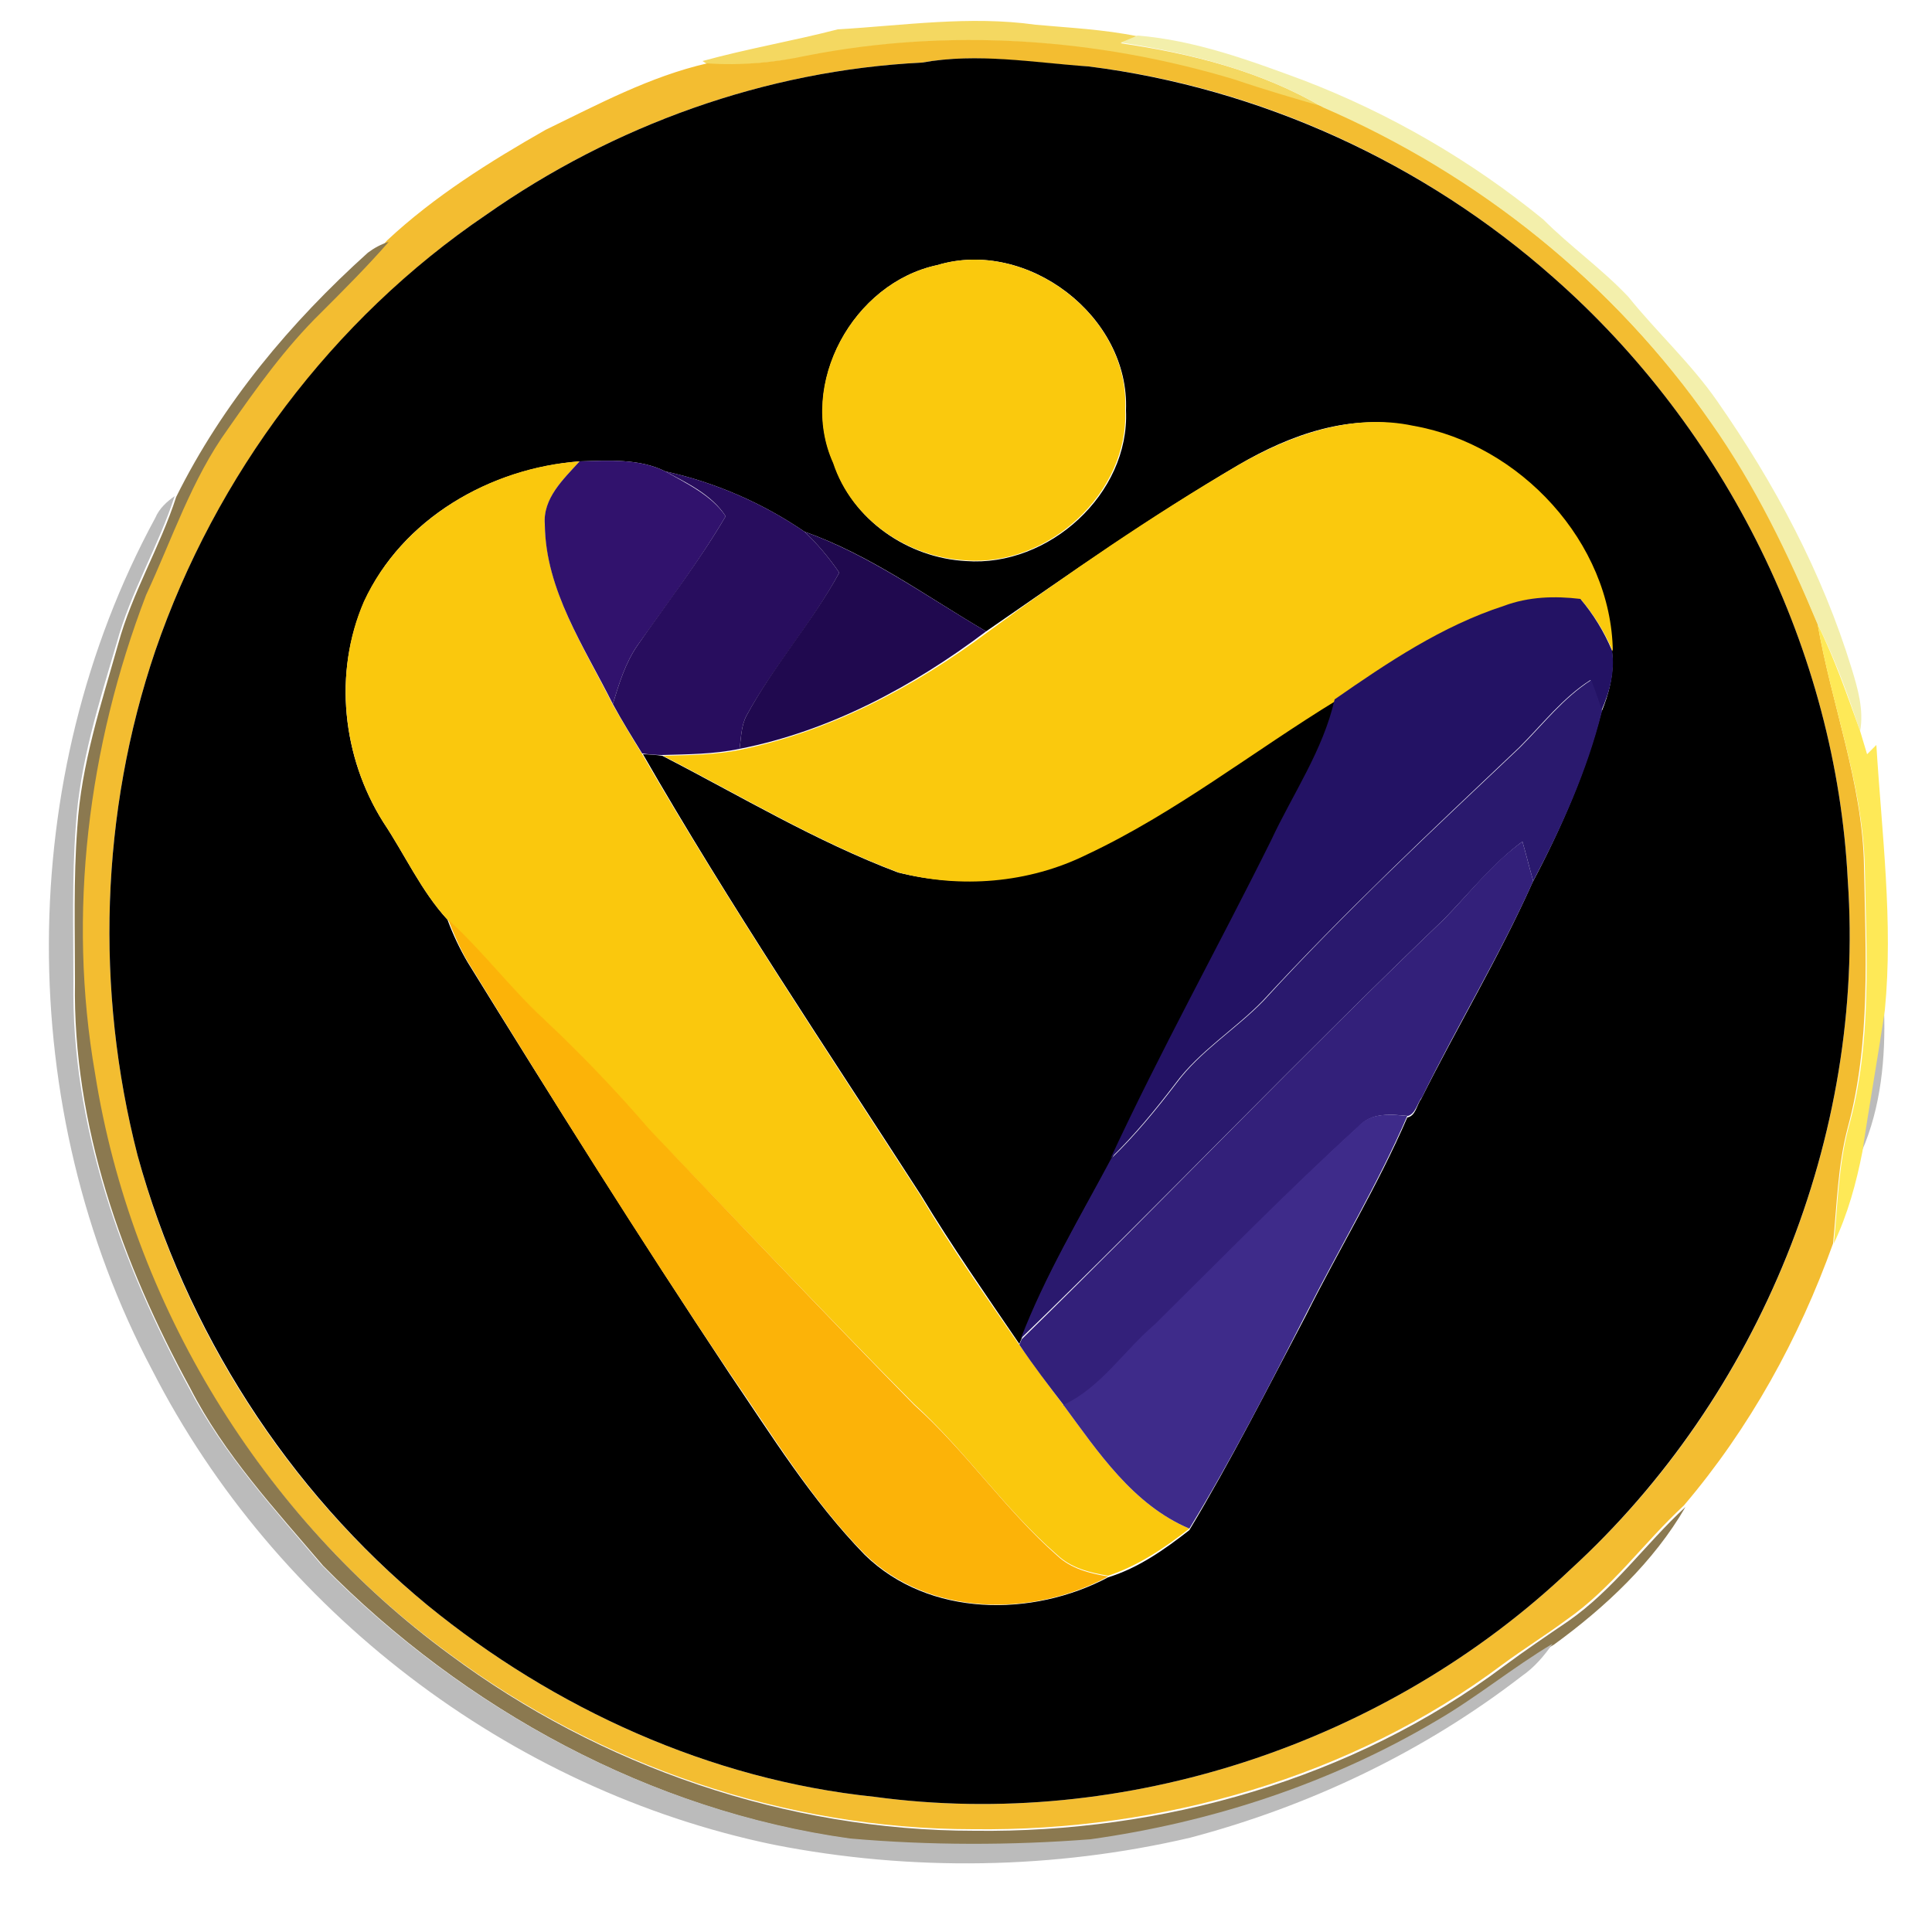 <?xml version="1.0" encoding="utf-8"?>
<!-- Generator: Adobe Illustrator 26.0.3, SVG Export Plug-In . SVG Version: 6.00 Build 0)  -->
<svg version="1.1" id="Layer_1" xmlns="http://www.w3.org/2000/svg" xmlns:xlink="http://www.w3.org/1999/xlink" x="0px" y="0px"
	 viewBox="0 0 250 250" style="enable-background:new 0 0 250 250;" xml:space="preserve">
<style type="text/css">
	.st0{fill:#F4D861;}
	.st1{fill:#F3BD31;}
	.st2{fill:#F3EFAB;}
	.st3{fill:#8B7950;}
	.st4{fill:#FAC90D;}
	.st5{fill:#FAC80D;}
	.st6{fill:#31126D;}
	.st7{fill:#280D5E;}
	.st8{fill:#BBBBBB;}
	.st9{fill:#20094F;}
	.st10{fill:#231264;}
	.st11{fill:#FEE957;}
	.st12{fill:#2A196E;}
	.st13{fill:#33207A;}
	.st14{fill:#FCB308;}
	.st15{fill:#3E2B8A;}
</style>
<g id="_x23_f4d861ff">
	<path class="st0" d="M90.9,7.9c5.8-1.6,11.7-2.6,17.5-4.1c8.5-0.5,17.1-1.8,25.6-0.6c4.4,0.4,8.8,0.6,13.2,1.5
		c-0.6,0.2-1.7,0.7-2.2,0.9c9.1,1.3,18.2,3.6,26.2,8.3c-3.8-1.1-7.7-2.2-11.4-3.5c-17.9-5.4-37-6.8-55.4-3.1
		c-4.2,0.8-8.4,1.2-12.7,1.1L90.9,7.9z"/>
</g>
<g id="_x23_f3bd31ff">
	<path class="st1" d="M104.4,7.2c18.3-3.6,37.5-2.3,55.4,3.1c3.8,1.3,7.6,2.4,11.4,3.5c20.1,8.7,37.7,22.9,50.2,40.8
		c5.8,8,10,17,13.8,26.1c1.8,10.5,5.8,20.6,6,31.3c0.2,11.3,0.9,22.9-2.1,33.9c-1.3,4.9-1.4,10-1.9,15
		c-4.4,12.3-10.8,23.9-19.3,33.9c-5.2,4.8-9.3,10.7-15.2,14.8c-2.7,2-5.6,3.8-8.3,5.8c-19.5,14.6-44.2,21.6-68.5,21.3
		c-24.3,0-48.4-8.3-67.9-22.8c-24.3-17.8-41.2-45.4-45.9-75.2c-3.6-20.7-0.9-42.3,6.6-61.9c3.3-7.2,5.9-14.9,10.6-21.5
		c3.7-5.2,7.4-10.5,12-15c3-3,6-6,8.8-9.2c6.1-5.7,13.3-10.2,20.5-14.3c6.8-3.3,13.5-6.9,20.9-8.6C95.9,8.5,100.2,8.1,104.4,7.2
		 M119.3,8.1c-20.2,1-39.9,8.1-56.4,19.7c-19.8,13.5-35,33.7-42.8,56.4c-7.1,20.9-7.8,43.9-2.3,65.3c6.1,22.6,19.3,43.3,37.5,58.2
		c16.4,13.4,36.6,22.6,57.8,24.8c32.4,4.4,66.4-6.9,90.1-29.4c24.5-22.3,38.2-56.1,35.9-89.2c-1.5-29.7-15.8-58.4-38.1-78
		c-16.7-14.8-37.9-24.6-60.1-27.3C133.7,8.2,126.5,6.8,119.3,8.1z"/>
</g>
<g id="_x23_f3efabff">
	<path class="st2" d="M145,5.5c0.6-0.2,1.7-0.7,2.2-0.9c7.4,0.6,14.5,3.2,21.5,5.8c11.2,4.3,21.7,10.4,31,18c3.5,3.5,7.6,6.4,11,10
		c3.7,4.6,8.1,8.6,11.5,13.5c7.4,10.6,13.6,22.2,17.4,34.6c0.8,2.6,1.6,5.4,1.1,8.1c-1.6-4.7-3.2-9.3-5.5-13.8
		c-3.8-9.1-8.1-18-13.8-26.1c-12.5-18-30.1-32.1-50.2-40.8C163.2,9.2,154.1,6.9,145,5.5z"/>
</g>
<g id="_x23_000000ff">
	<path d="M119.3,8.1c7.2-1.3,14.4,0,21.6,0.5c22.2,2.8,43.4,12.5,60.1,27.3c22.3,19.6,36.6,48.3,38.1,78
		c2.3,33.1-11.4,66.8-35.9,89.2c-23.7,22.5-57.7,33.8-90.1,29.4c-21.2-2.2-41.4-11.4-57.8-24.8c-18.1-14.9-31.3-35.6-37.5-58.2
		c-5.5-21.4-4.8-44.4,2.3-65.3c7.8-22.7,22.9-42.9,42.8-56.4C79.4,16.2,99.1,9.1,119.3,8.1 M121.3,34.3
		c-10.9,2.3-18.1,15.4-13.4,25.7c2.4,7.3,9.6,12.2,17.1,12.6c10.7,0.8,21.2-8.7,20.7-19.5C146.2,40.9,132.9,30.8,121.3,34.3
		 M160.2,60.2c-11.2,6.6-21.9,14.1-32.6,21.5c-7.7-4.5-15-9.9-23.5-12.9c-5.4-3.7-11.6-6.4-18-7.8c-3.4-1.7-7.4-1.4-11.1-1.3
		c-11.6,0.9-23,7.4-27.9,18.2c-4,9.2-2.8,20.1,2.5,28.5c2.8,4.2,4.9,8.9,8.3,12.6c0.7,1.9,1.6,3.8,2.6,5.5
		c11,17.8,22.2,35.6,33.8,53.1c5.5,8.1,10.7,16.5,17.6,23.6c8.3,8.1,21.7,8.1,31.5,2.9c3.9-1.2,7.3-3.6,10.5-6.1
		c5.4-9,10.2-18.5,15.1-27.8c4.3-8.6,9.3-16.8,13.1-25.6c1.1-0.2,1.2-1.6,1.8-2.4c4.7-9.4,10.1-18.4,14.4-28c3.7-7,6.9-14.3,8.9-22
		c1-2.4,1.7-5.1,1.4-7.8c-0.2-14.2-12-26.8-25.8-29.2C174.9,53.4,167,56.2,160.2,60.2z"/>
	<path d="M140.5,110.5c11.5-5.4,21.6-13.4,32.4-20c-1.6,6.5-5.4,12.2-8.2,18.2c-6.9,13.8-14.3,27.3-20.8,41.2
		c-4.1,7.6-8.6,15.2-11.7,23.3l-0.3,0.7c-4.3-6.3-8.7-12.6-12.7-19.2c-12.2-18.9-24.8-37.6-36-57.1c0.6,0,1.9,0.1,2.5,0.2
		c10.1,5.2,19.9,11.1,30.5,15.1C124.2,114.9,133,114.2,140.5,110.5z"/>
</g>
<g id="_x23_8b7950ff">
	<path class="st3" d="M47.6,32.7c0.8-0.6,1.7-1.1,2.7-1.4c-2.8,3.2-5.8,6.2-8.8,9.2c-4.6,4.5-8.3,9.7-12,15
		c-4.7,6.5-7.2,14.2-10.6,21.5c-7.5,19.6-10.2,41.2-6.6,61.9c4.7,29.8,21.6,57.4,45.9,75.2c19.5,14.5,43.6,22.8,67.9,22.8
		c24.3,0.3,49-6.7,68.5-21.3c2.7-2,5.5-3.9,8.3-5.8c5.9-4.1,10-10,15.2-14.8c-4.1,7.1-10.4,13-17,17.8c-5.2,3.1-9.9,7-15.1,10
		c-13.6,8.1-29,13.1-44.7,15.3c-10.3,0.8-20.8,0.8-31.1-0.1c-25.9-3.6-50.1-16.8-68.4-35.4c-6.2-7.3-12.8-14.4-17.2-23
		c-8.8-16.1-15.2-34-14.9-52.5c0-6.7-0.2-13.3,0.3-20c0.5-8.2,3.1-16,5.3-23.8c1.8-6.6,5.4-12.5,7.5-19
		C28.8,52.2,37.6,41.7,47.6,32.7z"/>
</g>
<g id="_x23_fac90dff">
	<path class="st4" d="M121.3,34.3c11.5-3.5,24.9,6.6,24.3,18.7c0.5,10.8-10,20.4-20.7,19.5c-7.5-0.4-14.7-5.3-17.1-12.6
		C103.2,49.7,110.4,36.6,121.3,34.3z"/>
	<path class="st4" d="M160.2,60.2c6.8-3.9,14.8-6.8,22.7-5.1c13.8,2.4,25.6,15.1,25.8,29.2c-1-2.4-2.4-4.7-4.1-6.7
		c-3.3-0.4-6.8-0.3-9.9,0.9c-8,2.5-14.9,7.3-21.7,12.1c-10.8,6.6-20.9,14.6-32.4,20c-7.5,3.7-16.3,4.4-24.3,2.3
		c-10.6-4-20.4-9.9-30.5-15.1c3.4-0.1,6.8-0.1,10.1-0.8c11.6-2.4,22.4-8.1,31.9-15.2C138.2,74.2,148.9,66.8,160.2,60.2z"/>
</g>
<g id="_x23_fac80dff">
	<path class="st5" d="M47.1,77.8C52.1,67.1,63.5,60.5,75,59.7c-2.1,2.3-4.8,4.8-4.5,8.3c0.2,8.5,5.1,15.8,8.8,23.2
		c1.2,2.1,2.5,4.3,3.8,6.4c11.3,19.5,23.8,38.2,36,57.1c3.9,6.6,8.3,12.8,12.7,19.2c1.9,2.7,3.8,5.3,5.8,7.9c4.5,6.1,9,12.9,16.3,16
		c-3.2,2.5-6.6,4.8-10.5,6.1c-2.4-0.4-4.8-1-6.6-2.7c-6.8-5.9-11.9-13.5-18.5-19.5C106.7,170,95.4,158,83.9,146.1
		c-4.3-5-8.9-9.8-13.7-14.3c-4.3-4-7.9-8.8-12.3-12.8c-3.4-3.7-5.5-8.4-8.3-12.6C44.3,98,43.1,87,47.1,77.8z"/>
</g>
<g id="_x23_31126dff">
	<path class="st6" d="M75,59.7c3.7-0.1,7.7-0.4,11.1,1.3c2.8,1.6,6,3.1,7.8,5.8c-3.4,5.8-7.5,11.2-11.4,16.7c-1.6,2.3-2.4,5-3.2,7.6
		c-3.7-7.4-8.7-14.7-8.8-23.2C70.2,64.5,72.9,62,75,59.7z"/>
</g>
<g id="_x23_280d5eff">
	<path class="st7" d="M86.1,61c6.4,1.4,12.6,4.1,18,7.8c1.7,1.6,3.2,3.4,4.5,5.3c-3.5,6.5-8.5,12.1-12,18.5
		c-0.7,1.3-0.7,2.9-0.9,4.3c-3.3,0.7-6.7,0.7-10.1,0.8c-0.6,0-1.9-0.1-2.5-0.2c-1.3-2.1-2.6-4.2-3.8-6.4c0.8-2.6,1.6-5.3,3.2-7.6
		c3.8-5.5,8-10.9,11.4-16.7C92.1,64,88.9,62.5,86.1,61z"/>
</g>
<g id="_x23_bbbbbbff">
	<path class="st8" d="M20.1,67c0.5-1.2,1.5-2.1,2.5-2.8c-2.1,6.5-5.7,12.4-7.5,19C12.8,91,10.3,98.8,9.8,107
		c-0.5,6.7-0.3,13.3-0.3,20c-0.3,18.5,6.2,36.5,14.9,52.5c4.4,8.5,11,15.7,17.2,23c18.3,18.6,42.5,31.8,68.4,35.4
		c10.3,0.9,20.8,0.9,31.1,0.1c15.7-2.2,31-7.2,44.7-15.3c5.2-3,9.9-6.9,15.1-10c-1.1,1.6-2.4,3.1-4,4.2
		c-12.7,9.8-27.4,16.8-42.9,20.9c-17.6,4.1-36.1,4.4-53.9,0.9c-34.2-7.1-64.5-30.3-80.4-61.4C1.8,143.5,1.8,100.7,20.1,67z"/>
	<path class="st8" d="M240.9,149c0.9-6.1,2-12.2,2.9-18.3C244,136.9,243.4,143.3,240.9,149z"/>
</g>
<g id="_x23_20094fff">
	<path class="st9" d="M104.1,68.8c8.4,3,15.8,8.4,23.5,12.9c-9.4,7.1-20.2,12.9-31.9,15.2c0.2-1.4,0.2-3,0.9-4.3
		c3.5-6.5,8.5-12.1,12-18.5C107.3,72.2,105.8,70.4,104.1,68.8z"/>
</g>
<g id="_x23_231264ff">
	<path class="st10" d="M194.6,78.4c3.2-1.2,6.6-1.3,9.9-0.9c1.7,2,3.1,4.3,4.1,6.7c0.4,2.7-0.3,5.3-1.4,7.8c-0.4-1.4-0.9-2.7-1.4-4
		c-3.6,2.3-6.2,5.7-9.2,8.7c-11.3,10.7-22.7,21.4-33.2,32.8c-3.6,3.7-8.2,6.5-11.3,10.7c-2.6,3.4-5.3,6.7-8.4,9.7
		c6.5-14,14-27.5,20.8-41.2c2.8-6,6.7-11.6,8.2-18.2C179.6,85.7,186.6,81,194.6,78.4z"/>
</g>
<g id="_x23_fee957ff">
	<path class="st11" d="M235.2,80.8c2.2,4.4,3.8,9.1,5.5,13.8c0.3,1,0.6,2,0.9,3c0.4-0.4,0.8-0.8,1.2-1.2c0.7,11.4,2.2,22.9,1.1,34.3
		c-0.9,6.1-2,12.2-2.9,18.3c-0.8,4.1-1.9,8.1-3.7,11.9c0.5-5,0.6-10.1,1.9-15c3.1-11,2.3-22.6,2.1-33.9
		C241,101.3,237,91.2,235.2,80.8z"/>
</g>
<g id="_x23_2a196eff">
	<path class="st12" d="M196.7,96.7c3-3,5.6-6.4,9.2-8.7c0.5,1.3,1,2.7,1.4,4c-1.9,7.7-5.2,15-8.9,22c-0.5-1.7-0.9-3.4-1.4-5.1
		c-3.8,2.8-6.8,6.6-10.1,10c-18.6,17.8-36.3,36.4-54.8,54.3c3.1-8.1,7.6-15.6,11.7-23.3c3.1-3,5.8-6.3,8.4-9.7
		c3.1-4.2,7.7-7,11.3-10.7C174,118,185.4,107.4,196.7,96.7z"/>
</g>
<g id="_x23_33207aff">
	<path class="st13" d="M186.9,118.9c3.3-3.4,6.2-7.2,10.1-10c0.5,1.7,0.9,3.4,1.4,5.1c-4.3,9.6-9.8,18.6-14.4,28
		c-0.6,0.7-0.8,2.1-1.8,2.4c-2.2-0.2-4.7-0.5-6.4,1.4c-9.1,8.3-17.6,17.1-26.3,25.7c-4,3.4-6.9,8.1-11.8,10.4c-2-2.6-4-5.2-5.8-7.9
		l0.3-0.7C150.6,155.3,168.3,136.7,186.9,118.9z"/>
</g>
<g id="_x23_fcb308ff">
	<path class="st14" d="M58,119c4.4,4,8,8.8,12.3,12.8c4.8,4.5,9.4,9.3,13.7,14.3c11.4,11.9,22.7,23.9,34.3,35.7
		c6.7,6,11.8,13.6,18.5,19.5c1.8,1.7,4.2,2.3,6.6,2.7c-9.8,5.3-23.2,5.2-31.5-2.9c-6.9-7-12-15.5-17.6-23.6
		c-11.7-17.4-22.8-35.2-33.8-53.1C59.5,122.7,58.7,120.8,58,119z"/>
</g>
<g id="_x23_3e2b8aff">
	<path class="st15" d="M175.7,145.8c1.7-1.9,4.2-1.6,6.4-1.4c-3.8,8.8-8.8,17.1-13.1,25.6c-4.8,9.4-9.6,18.8-15.1,27.8
		c-7.3-3.1-11.8-9.9-16.3-16c4.9-2.3,7.8-7,11.8-10.4C158.1,162.8,166.7,154,175.7,145.8z"/>
</g>
</svg>
